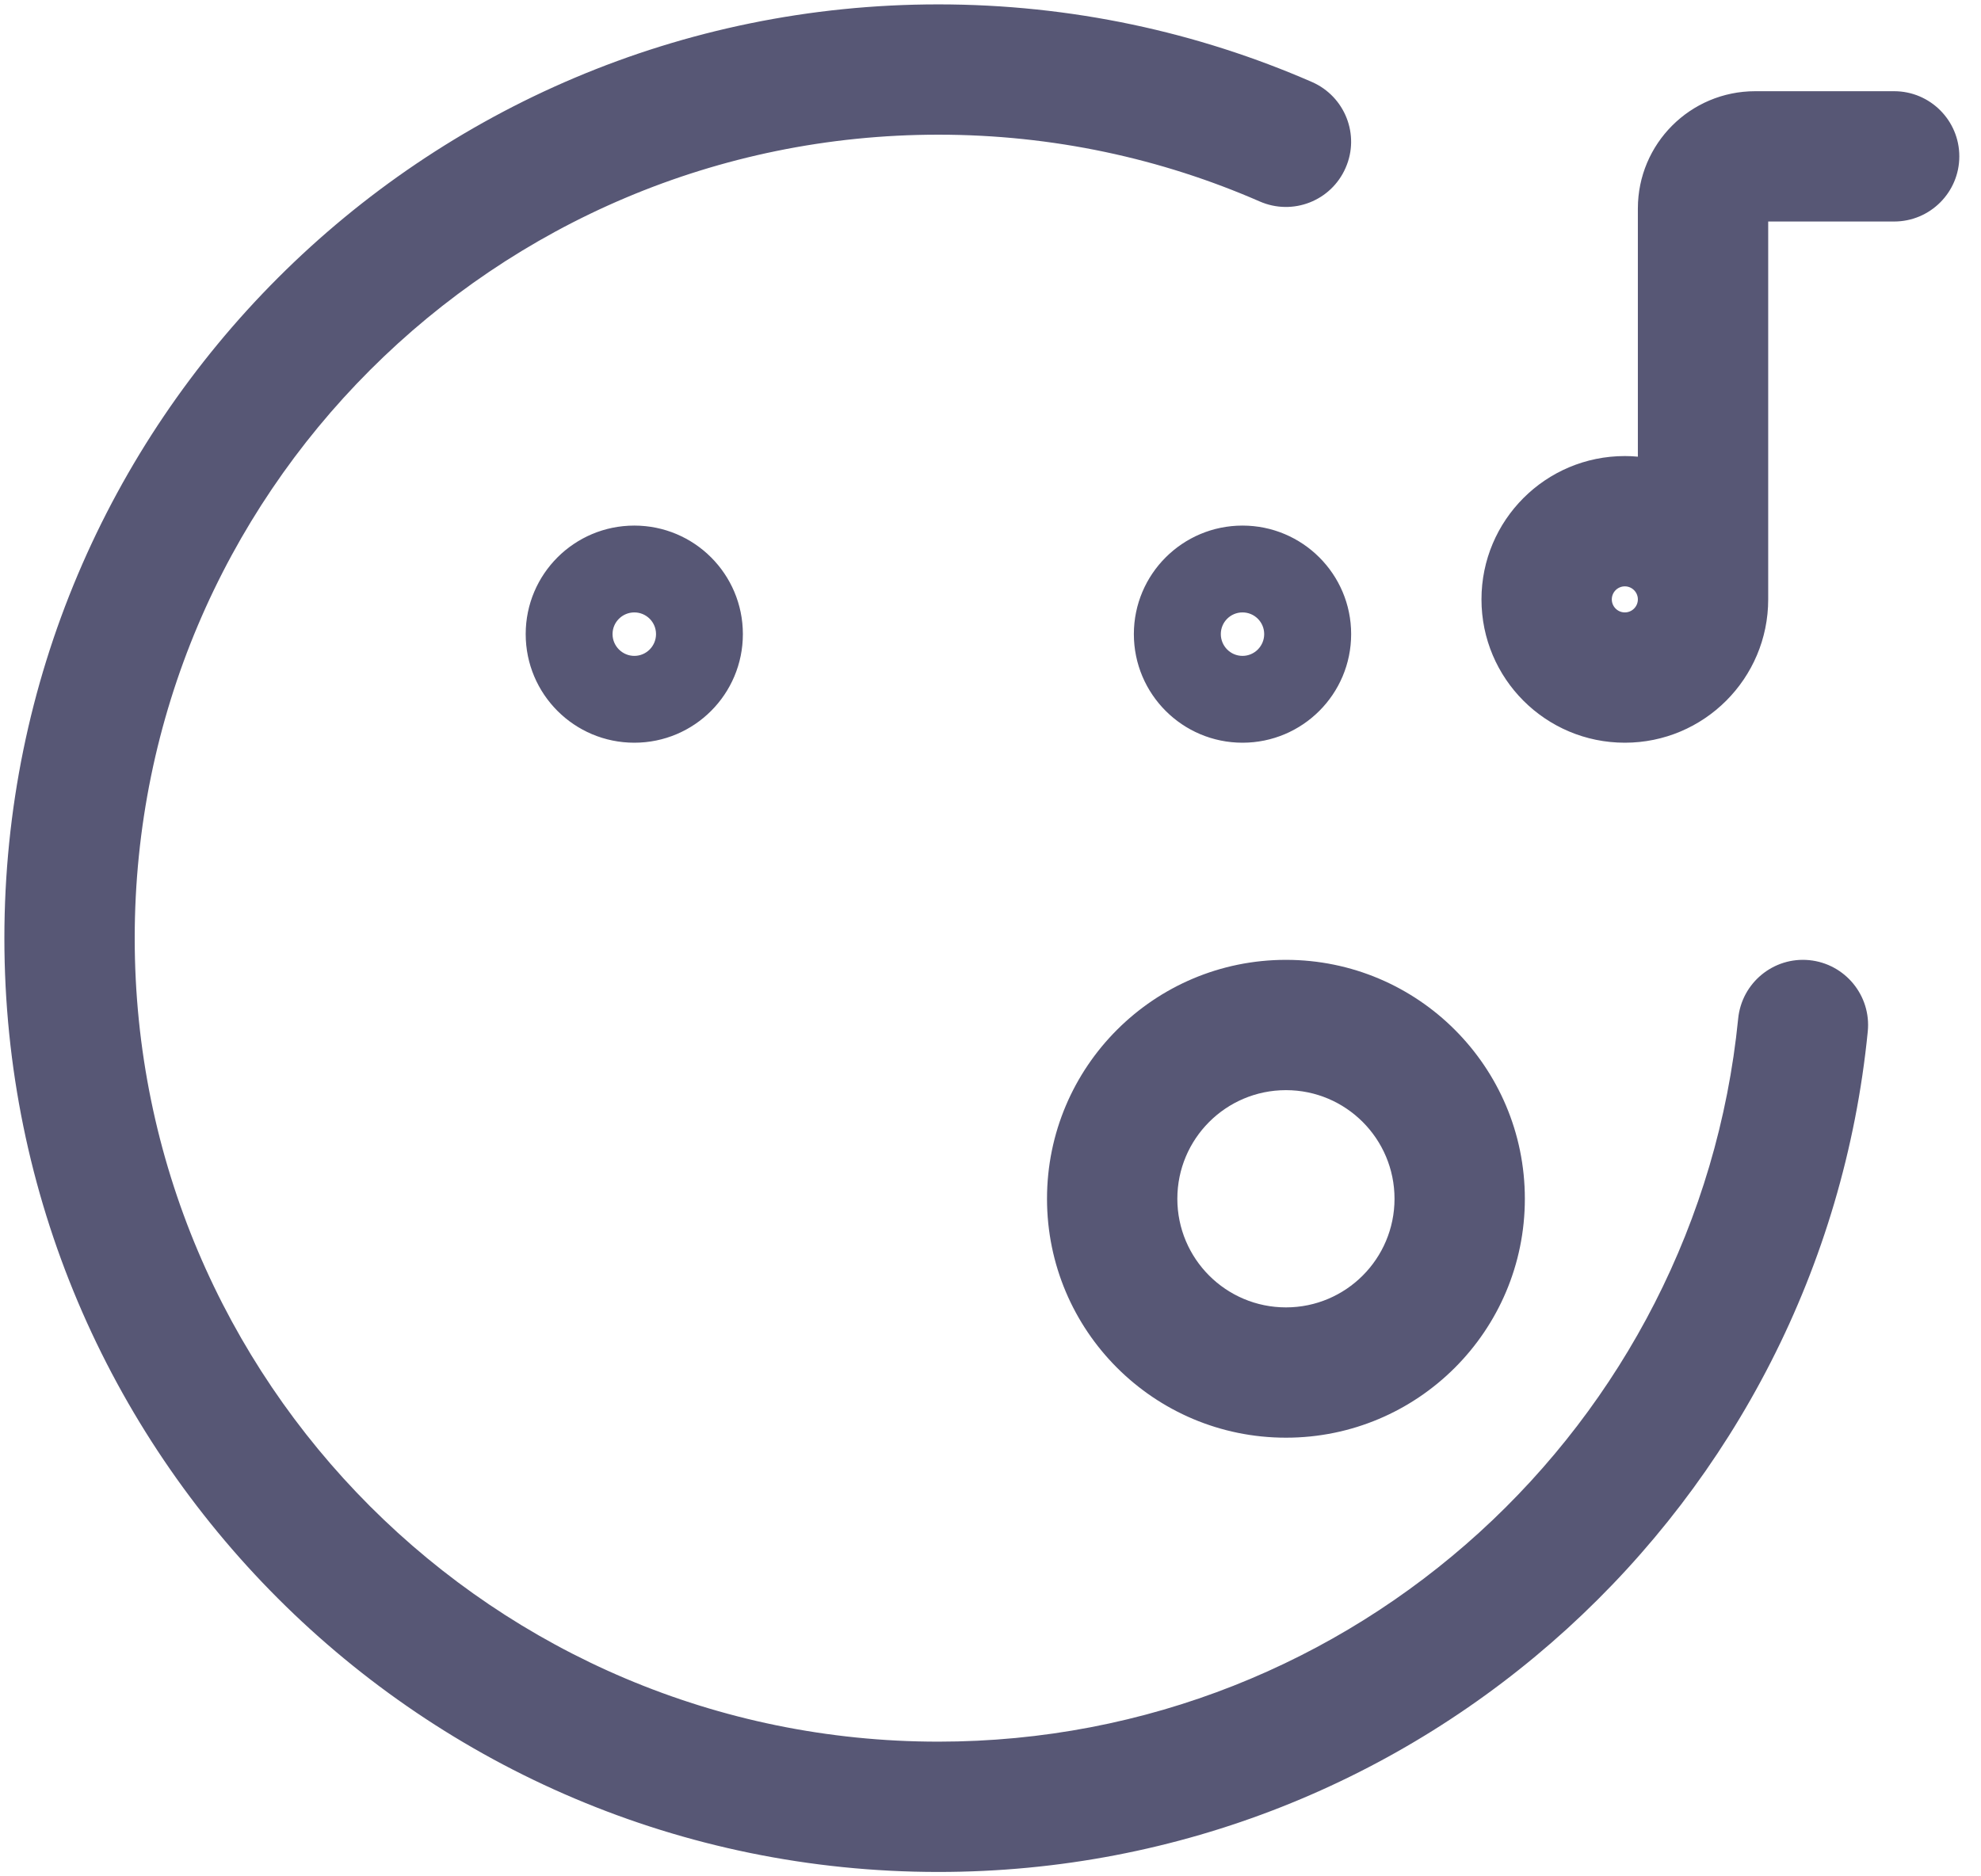 <svg width="19" height="18" viewBox="0 0 19 18" fill="none" xmlns="http://www.w3.org/2000/svg">
<path fill-rule="evenodd" clip-rule="evenodd" d="M9 1.292C4.743 1.292 1.292 4.743 1.292 9C1.292 13.257 4.743 16.708 9 16.708C12.997 16.708 16.284 13.666 16.671 9.772C16.705 9.428 17.011 9.177 17.354 9.211C17.698 9.246 17.948 9.552 17.914 9.895C17.465 14.423 13.646 17.958 9 17.958C4.053 17.958 0.042 13.947 0.042 9C0.042 4.052 4.053 0.042 9 0.042C10.273 0.042 11.486 0.308 12.584 0.787C12.9 0.926 13.045 1.294 12.906 1.61C12.768 1.927 12.4 2.071 12.083 1.933C11.14 1.521 10.098 1.292 9 1.292ZM16.959 2.125H18.167C18.512 2.125 18.792 1.845 18.792 1.5C18.792 1.155 18.512 0.875 18.167 0.875H16.834C16.212 0.875 15.709 1.379 15.709 2V4.381C15.668 4.377 15.626 4.375 15.584 4.375C14.824 4.375 14.209 4.991 14.209 5.75C14.209 6.509 14.824 7.125 15.584 7.125C16.343 7.125 16.959 6.509 16.959 5.75V2.125ZM15.709 5.75C15.709 5.681 15.653 5.625 15.584 5.625C15.515 5.625 15.459 5.681 15.459 5.75C15.459 5.819 15.515 5.875 15.584 5.875C15.653 5.875 15.709 5.819 15.709 5.75ZM6.084 6.292C6.199 6.292 6.292 6.198 6.292 6.083C6.292 5.968 6.199 5.875 6.084 5.875C5.969 5.875 5.875 5.968 5.875 6.083C5.875 6.198 5.969 6.292 6.084 6.292ZM5.042 6.083C5.042 5.508 5.508 5.042 6.084 5.042C6.659 5.042 7.125 5.508 7.125 6.083C7.125 6.659 6.659 7.125 6.084 7.125C5.508 7.125 5.042 6.659 5.042 6.083ZM11.917 6.292C12.032 6.292 12.125 6.198 12.125 6.083C12.125 5.968 12.032 5.875 11.917 5.875C11.802 5.875 11.709 5.968 11.709 6.083C11.709 6.198 11.802 6.292 11.917 6.292ZM10.875 6.083C10.875 5.508 11.342 5.042 11.917 5.042C12.492 5.042 12.959 5.508 12.959 6.083C12.959 6.659 12.492 7.125 11.917 7.125C11.342 7.125 10.875 6.659 10.875 6.083ZM12.334 10.458C11.758 10.458 11.292 10.925 11.292 11.5C11.292 12.075 11.758 12.542 12.334 12.542C12.909 12.542 13.375 12.075 13.375 11.5C13.375 10.925 12.909 10.458 12.334 10.458ZM10.042 11.5C10.042 10.234 11.068 9.208 12.334 9.208C13.599 9.208 14.625 10.234 14.625 11.5C14.625 12.766 13.599 13.792 12.334 13.792C11.068 13.792 10.042 12.766 10.042 11.5Z" fill="#575775"/>
</svg>
